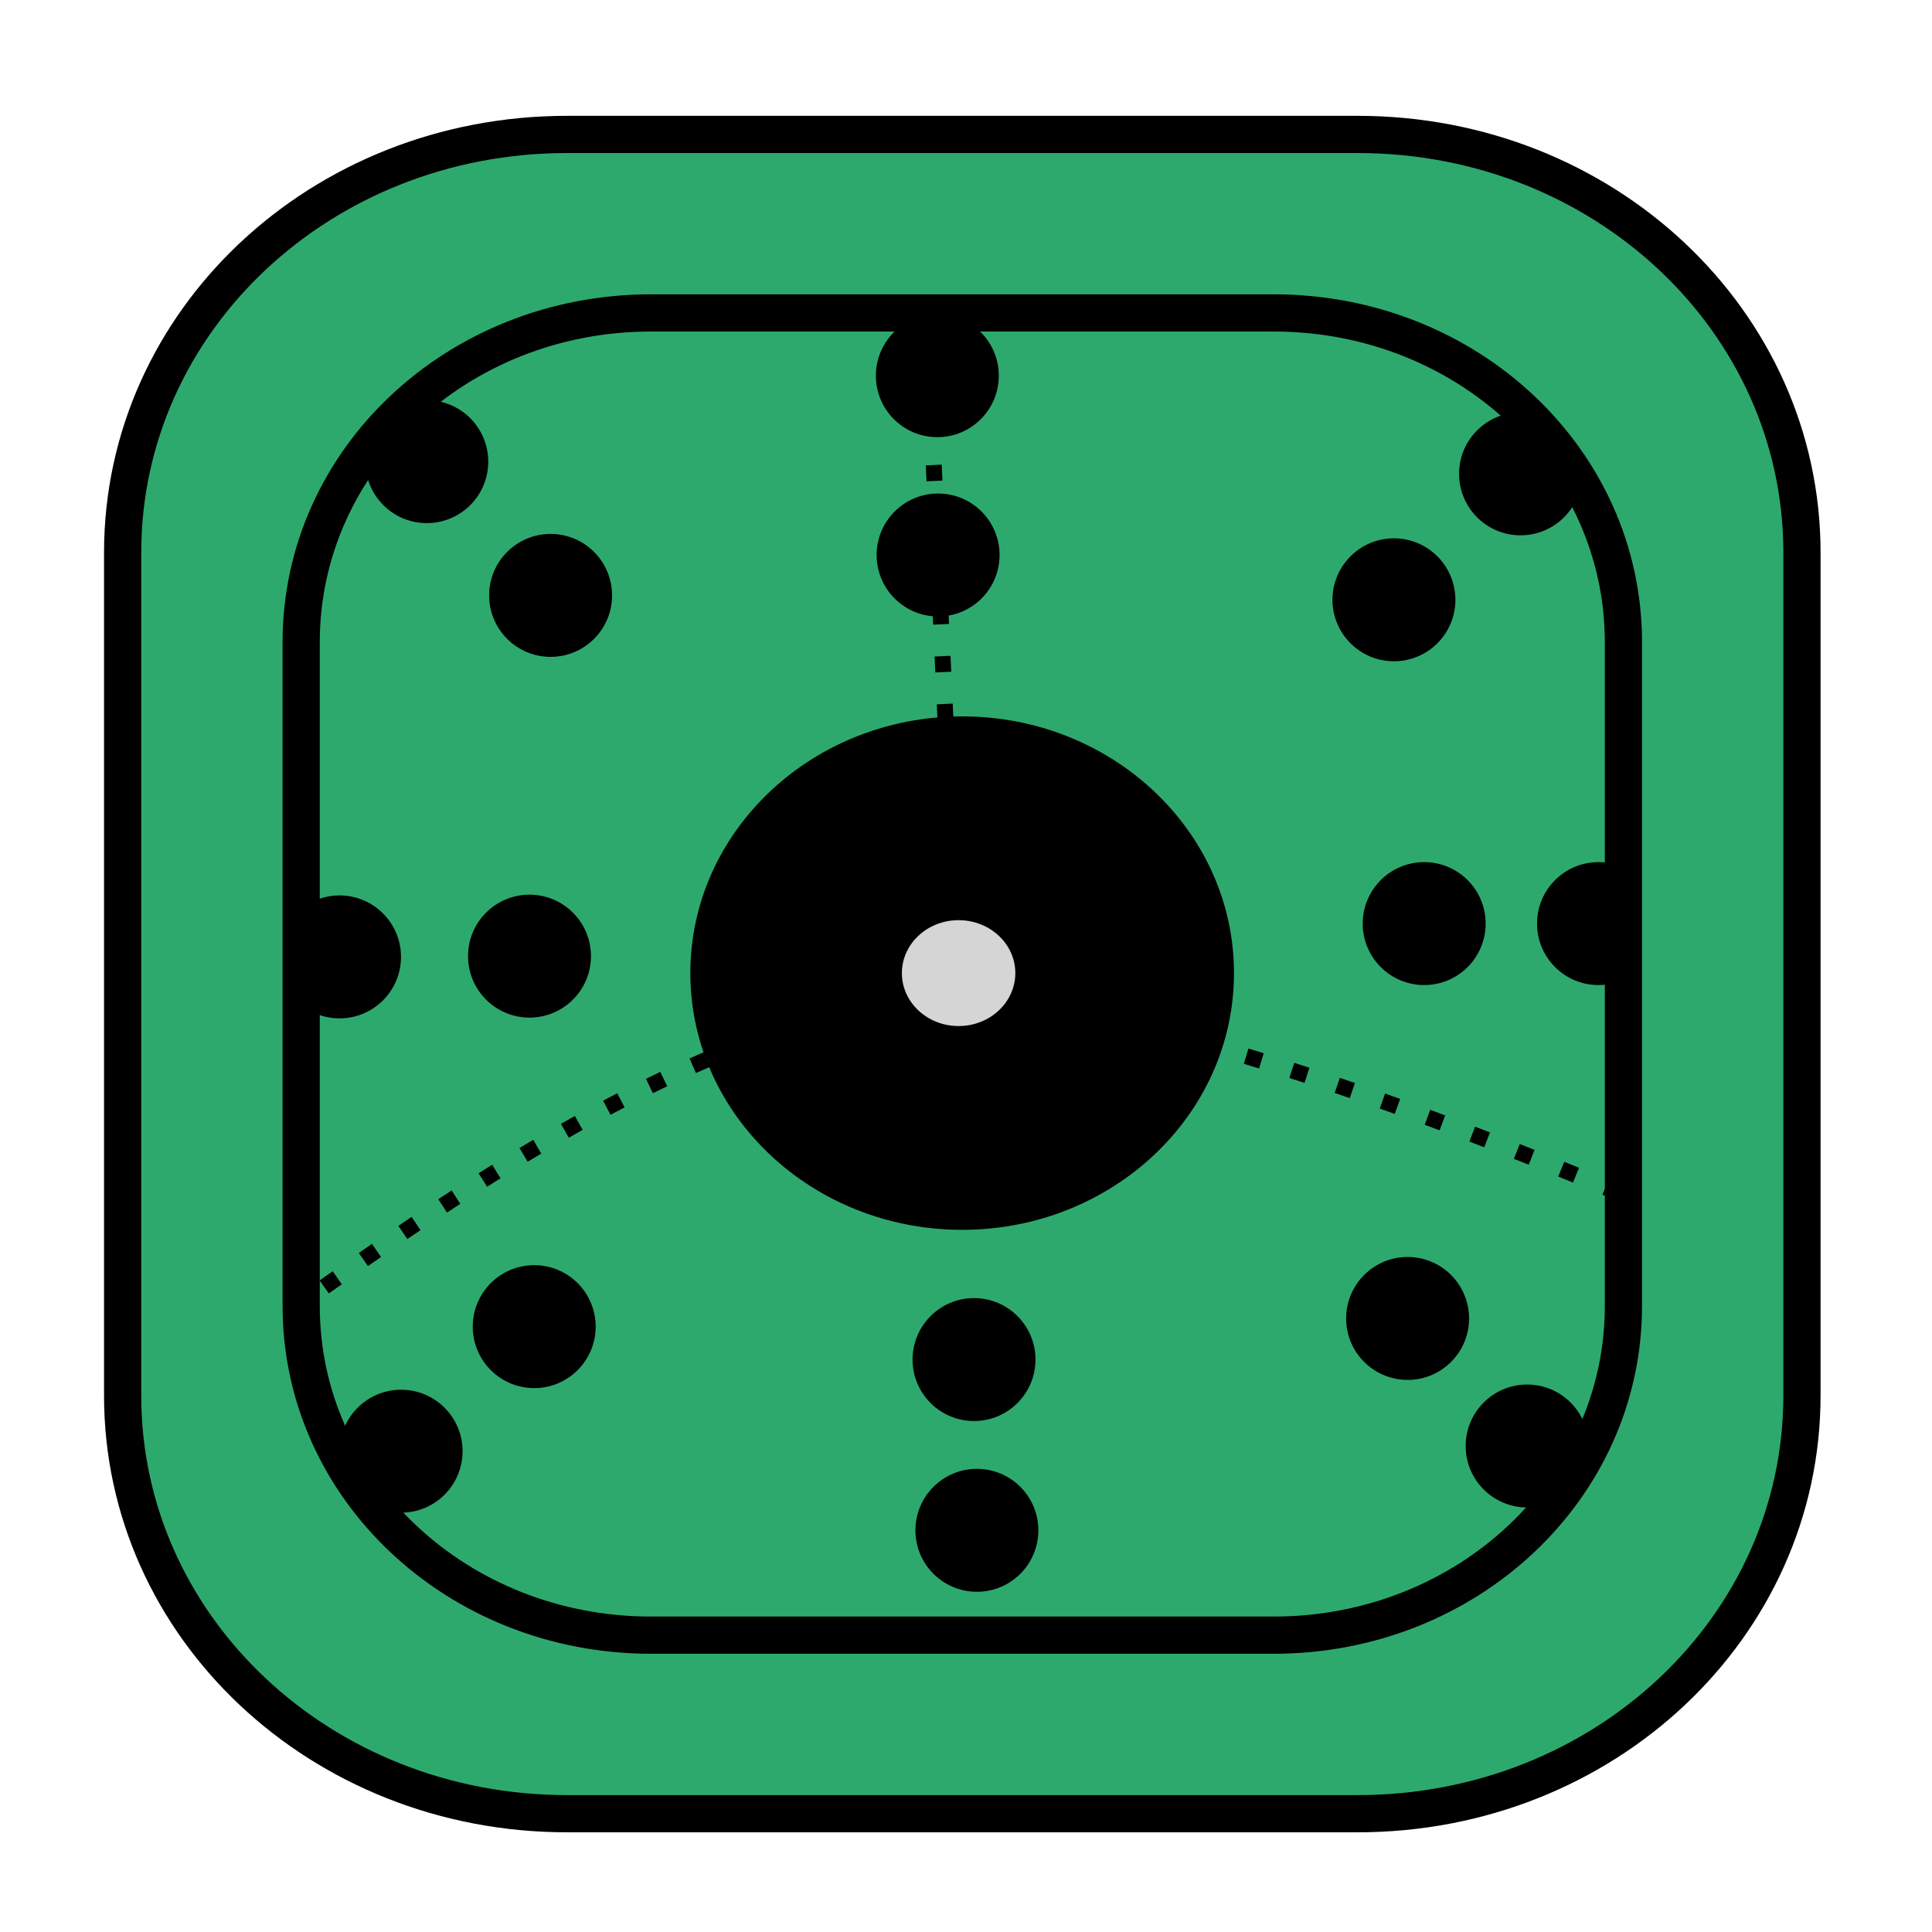 <?xml version="1.0" encoding="UTF-8" standalone="no"?>
<svg
   xmlns:dc="http://purl.org/dc/elements/1.1/"
   xmlns:cc="http://creativecommons.org/ns#"
   xmlns:rdf="http://www.w3.org/1999/02/22-rdf-syntax-ns#"
   xmlns:svg="http://www.w3.org/2000/svg"
   xmlns="http://www.w3.org/2000/svg"
   width="45"
   height="45"
   viewBox="0 0 45 45"
   version="1.1"
   id="svg4837">
  <defs
     id="defs4831" />
  <g
     style="opacity:1"
     transform="matrix(1.238,0,0,1.238,-659.185,12.233)"
     id="g11833">
    <g
       transform="translate(517.434,-411.061)"
       id="g11785"
       style="fill:#2ea96e;fill-opacity:1">
      <rect
         ry="6.195"
         rx="6.582"
         y="407.067"
         x="20.692"
         height="24.877"
         width="24.877"
         id="rect11783"
         style="fill:#2ea96e;fill-opacity:1;stroke:#000000;stroke-width:0.319;stroke-miterlimit:4;stroke-dasharray:none;stroke-opacity:1;stop-color:#000000" />
    </g>
    <g
       id="g11795"
       transform="translate(678.147,-155.61)">
      <path
         style="fill:none;fill-opacity:1;stroke:#000000;stroke-width:0.3;stroke-miterlimit:4;stroke-dasharray:0.3, 0.6;stroke-dashoffset:0;stroke-opacity:1;stop-color:#000000"
         d="m -141.055,170.984 c 4.04,-2.878 8.255,-5.94 13.363,-6.682 4.711,0.799 9.22,2.418 14.967,4.944"
         id="path11787" />
      <path
         style="fill:#d5d5d5;fill-opacity:1;stroke:#000000;stroke-width:0.3;stroke-miterlimit:4;stroke-dasharray:0.3, 0.6;stroke-dashoffset:0;stroke-opacity:1;stop-color:#000000"
         d="m -127.692,163.768 -0.535,-11.626"
         id="path11789" />
      <ellipse
         style="fill:#000000;fill-opacity:1;stroke:#000000;stroke-width:0.4;stroke-miterlimit:4;stroke-dasharray:none;stroke-opacity:1;stop-color:#000000"
         id="ellipse11791"
         cx="-127.585"
         cy="164.037"
         rx="4.914"
         ry="4.63" />
      <ellipse
         ry="1.146"
         rx="1.217"
         cy="164.037"
         cx="-127.652"
         id="ellipse11793"
         style="fill:#d5d5d5;fill-opacity:1;stroke:#000000;stroke-width:0.3;stroke-miterlimit:4;stroke-dasharray:none;stroke-opacity:1;stop-color:#000000" />
    </g>
    <g
       style="stroke:none;stroke-width:0.506;stroke-miterlimit:4;stroke-dasharray:none"
       transform="matrix(0.568,0,0,0.568,631.746,-91.181)"
       id="g11829">
      <circle
         style="fill:#000000;fill-opacity:1;stroke:none;stroke-width:1.437;stroke-miterlimit:4;stroke-dasharray:none;stroke-opacity:1;stop-color:#000000"
         id="circle11797"
         cx="-143.727"
         cy="161.517"
         r="2.036" />
      <circle
         r="2.036"
         cy="163.001"
         cx="-128.628"
         id="circle11799"
         style="fill:#000000;fill-opacity:1;stroke:none;stroke-width:1.437;stroke-miterlimit:4;stroke-dasharray:none;stroke-opacity:1;stop-color:#000000" />
      <circle
         style="fill:#000000;fill-opacity:1;stroke:none;stroke-width:1.437;stroke-miterlimit:4;stroke-dasharray:none;stroke-opacity:1;stop-color:#000000"
         id="circle11801"
         cx="-127.626"
         cy="173.726"
         r="2.036" />
      <circle
         cy="186.805"
         cx="-128.175"
         id="circle11803"
         style="fill:#000000;fill-opacity:1;stroke:none;stroke-width:1.437;stroke-miterlimit:4;stroke-dasharray:none;stroke-opacity:1;stop-color:#000000"
         r="2.036" />
      <circle
         style="fill:#000000;fill-opacity:1;stroke:none;stroke-width:1.437;stroke-miterlimit:4;stroke-dasharray:none;stroke-opacity:1;stop-color:#000000"
         id="circle11805"
         cx="-142.537"
         cy="188.167"
         r="2.036" />
      <circle
         r="2.036"
         cy="187.076"
         cx="-157.105"
         id="circle11807"
         style="fill:#000000;fill-opacity:1;stroke:none;stroke-width:1.437;stroke-miterlimit:4;stroke-dasharray:none;stroke-opacity:1;stop-color:#000000" />
      <circle
         style="fill:#000000;fill-opacity:1;stroke:none;stroke-width:1.437;stroke-miterlimit:4;stroke-dasharray:none;stroke-opacity:1;stop-color:#000000"
         id="circle11809"
         cx="-157.261"
         cy="174.804"
         r="2.036" />
      <circle
         r="2.036"
         cy="162.855"
         cx="-156.562"
         id="circle11811"
         style="fill:#000000;fill-opacity:1;stroke:none;stroke-width:1.437;stroke-miterlimit:4;stroke-dasharray:none;stroke-opacity:1;stop-color:#000000" />
      <circle
         r="2.036"
         cy="155.578"
         cx="-143.752"
         id="circle11813"
         style="fill:#000000;fill-opacity:1;stroke:none;stroke-width:1.437;stroke-miterlimit:4;stroke-dasharray:none;stroke-opacity:1;stop-color:#000000" />
      <circle
         style="fill:#000000;fill-opacity:1;stroke:none;stroke-width:1.437;stroke-miterlimit:4;stroke-dasharray:none;stroke-opacity:1;stop-color:#000000"
         id="circle11815"
         cx="-124.434"
         cy="158.829"
         r="2.036" />
      <circle
         style="fill:#000000;fill-opacity:1;stroke:none;stroke-width:1.437;stroke-miterlimit:4;stroke-dasharray:none;stroke-opacity:1;stop-color:#000000"
         id="circle11817"
         cx="-160.663"
         cy="158.425"
         r="2.036" />
      <circle
         r="2.036"
         cy="174.829"
         cx="-163.553"
         id="circle11819"
         style="fill:#000000;fill-opacity:1;stroke:none;stroke-width:1.437;stroke-miterlimit:4;stroke-dasharray:none;stroke-opacity:1;stop-color:#000000" />
      <circle
         r="2.036"
         cy="173.726"
         cx="-121.852"
         id="circle11821"
         style="fill:#000000;fill-opacity:1;stroke:none;stroke-width:1.437;stroke-miterlimit:4;stroke-dasharray:none;stroke-opacity:1;stop-color:#000000" />
      <circle
         r="2.036"
         style="fill:#000000;fill-opacity:1;stroke:none;stroke-width:1.437;stroke-miterlimit:4;stroke-dasharray:none;stroke-opacity:1;stop-color:#000000"
         id="circle11823"
         cx="-124.216"
         cy="191.03" />
      <circle
         r="2.036"
         cy="193.823"
         cx="-142.442"
         id="circle11825"
         style="fill:#000000;fill-opacity:1;stroke:none;stroke-width:1.437;stroke-miterlimit:4;stroke-dasharray:none;stroke-opacity:1;stop-color:#000000" />
      <circle
         style="fill:#000000;fill-opacity:1;stroke:none;stroke-width:1.437;stroke-miterlimit:4;stroke-dasharray:none;stroke-opacity:1;stop-color:#000000"
         id="circle11827"
         cx="-161.514"
         cy="191.202"
         r="2.036" />
    </g>
    <path
       id="path11831"
       style="fill:#2ea96e;fill-opacity:1;stroke:#000000;stroke-width:0.7;stroke-miterlimit:4;stroke-dasharray:none;stroke-opacity:1;stop-color:#000000"
       d="m 543.126,-7.352 c -4.631,0 -8.359,3.509 -8.359,7.867 V 16.375 c 0,4.358 3.728,7.867 8.359,7.867 h 14.877 c 4.631,0 8.359,-3.509 8.359,-7.867 V 0.515 c 0,-4.358 -3.728,-7.867 -8.359,-7.867 z m 1.582,3.358 h 11.713 c 3.646,0 6.582,2.763 6.582,6.195 V 14.689 c 0,3.432 -2.936,6.194 -6.582,6.194 h -11.713 c -3.646,0 -6.582,-2.763 -6.582,-6.194 V 2.201 c 0,-3.432 2.936,-6.195 6.582,-6.195 z" />
  </g>
</svg>
